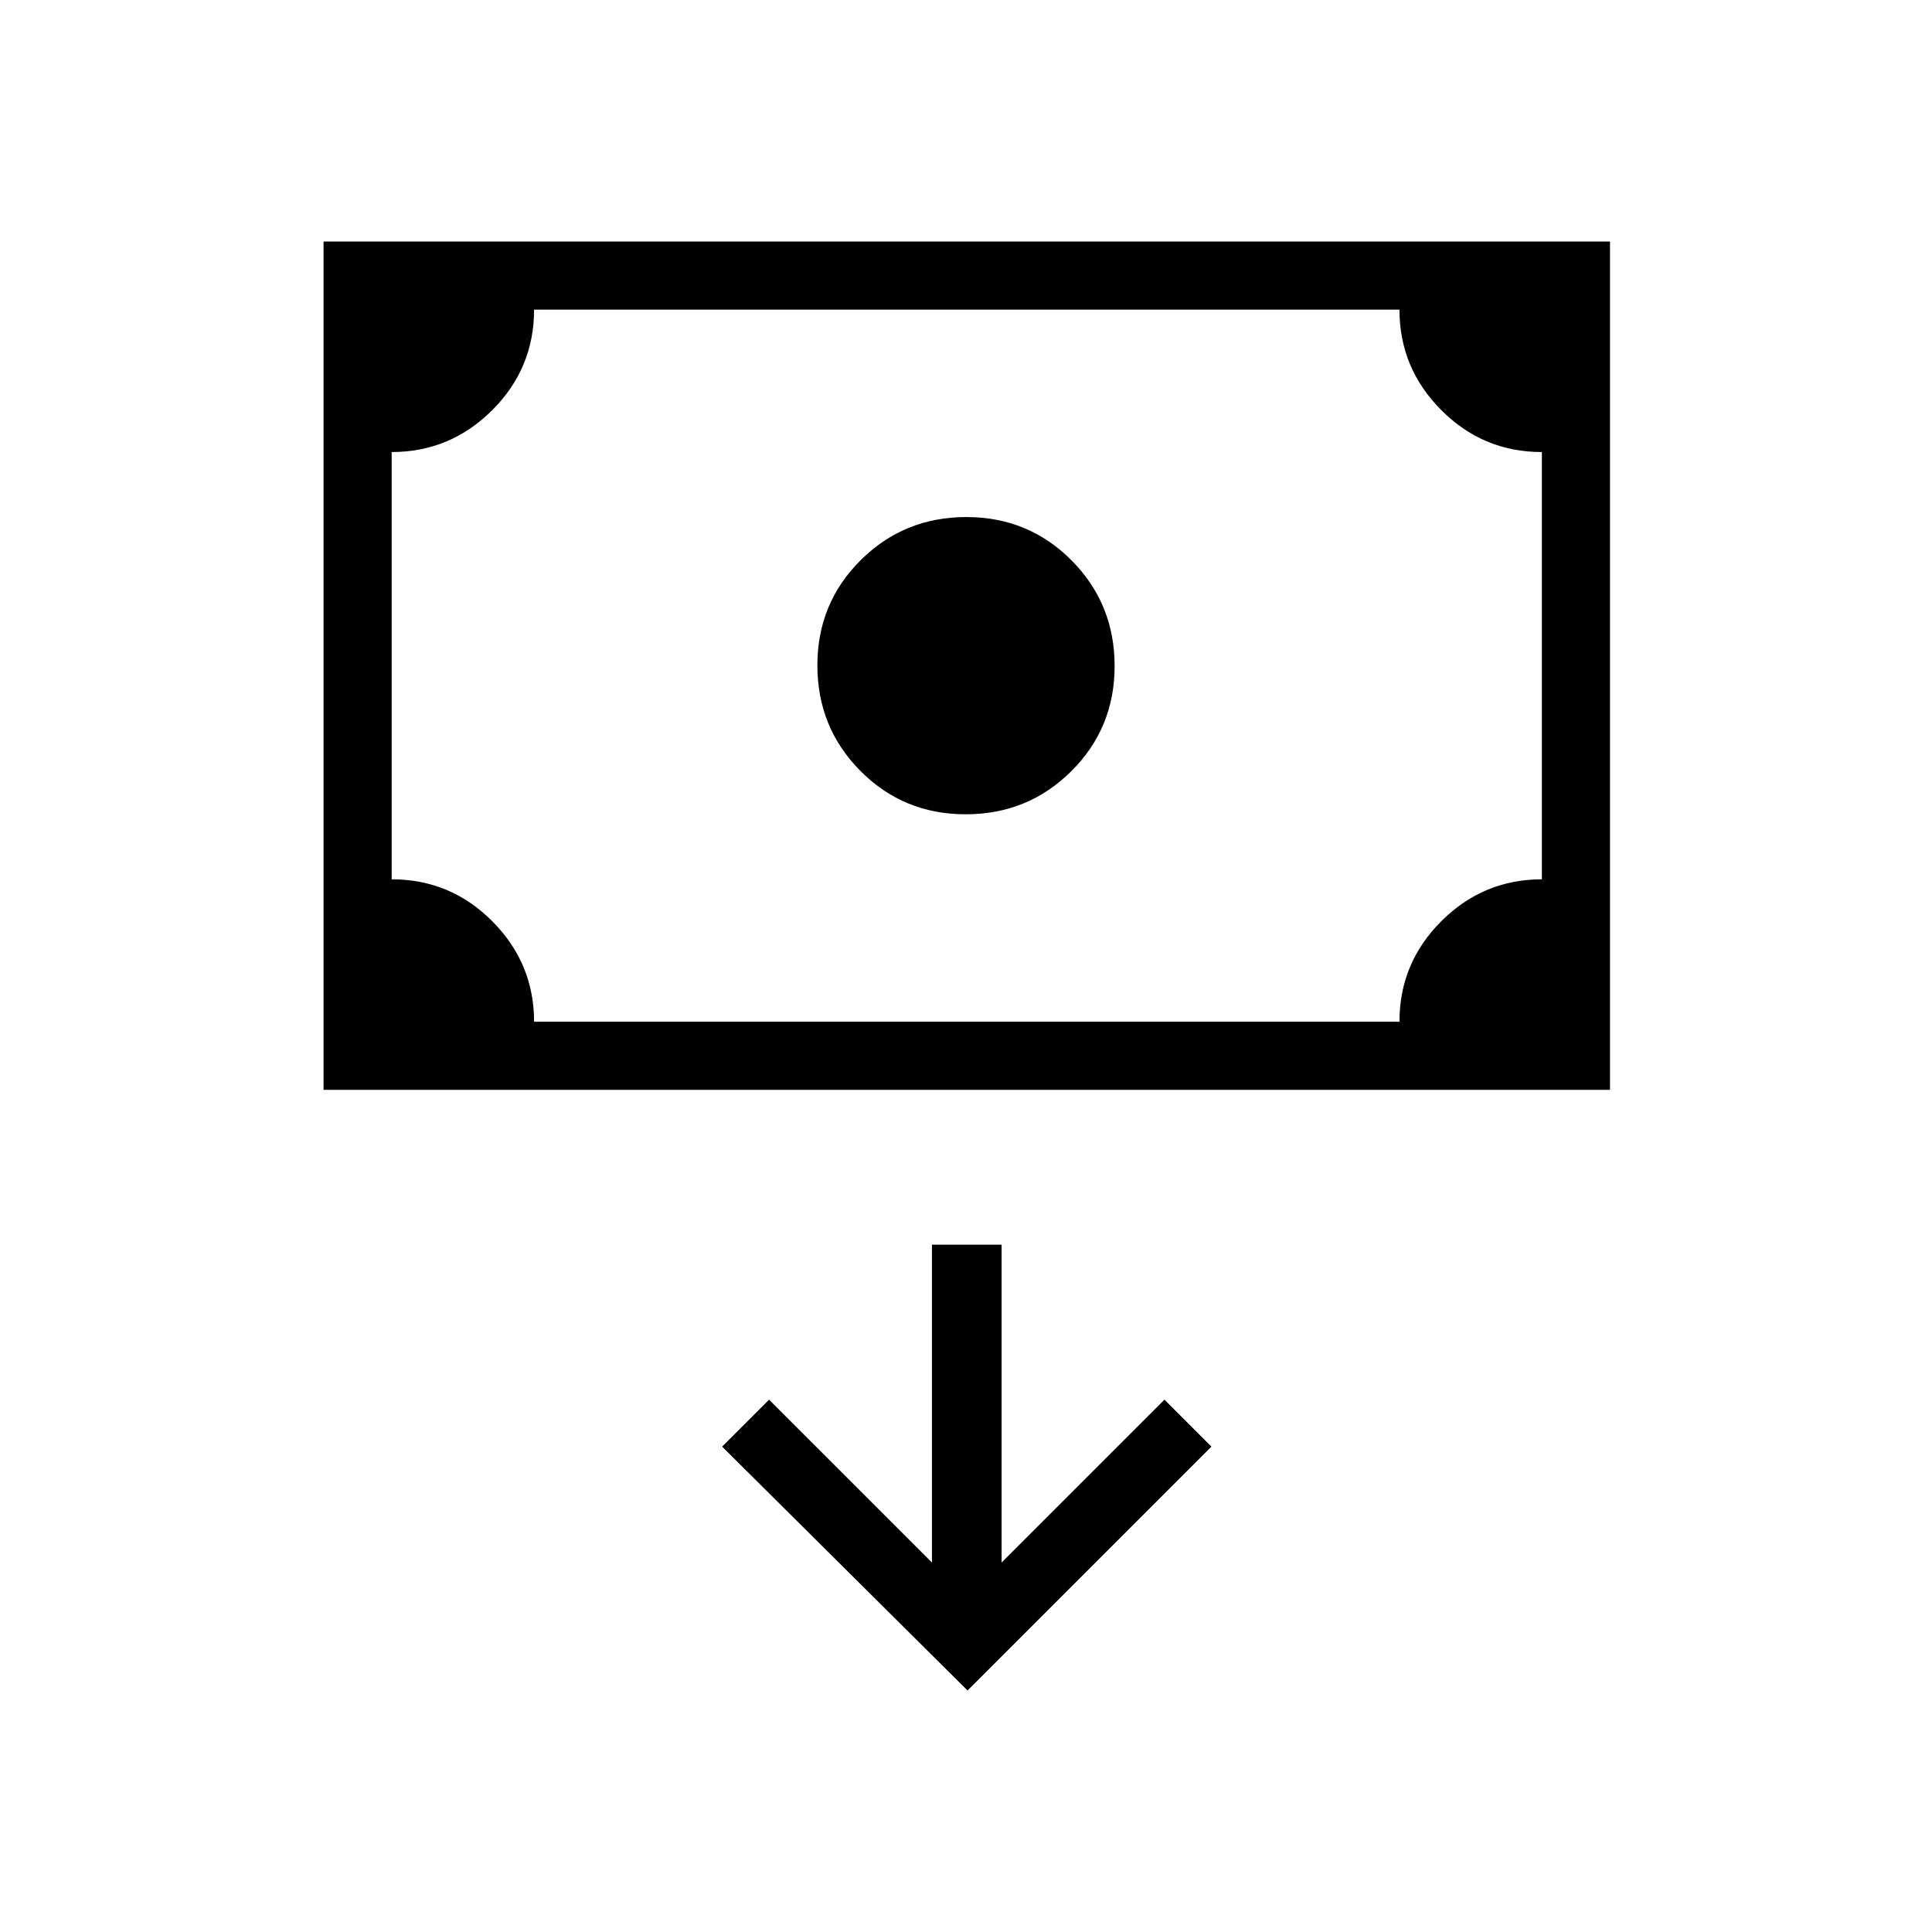 <svg xmlns="http://www.w3.org/2000/svg" height="40" viewBox="0 -960 960 960" width="40"><path d="M479.84-555.38q-30.92 0-52.3-21.55-21.39-21.54-21.39-52.46t21.55-52.3q21.54-21.39 52.46-21.39t52.3 21.54q21.39 21.55 21.39 52.47 0 30.92-21.55 52.3-21.54 21.39-52.46 21.39ZM160.77-418.46V-840H800v421.54H160.77Zm104.61-33.85h430q0-29.25 20.86-50.01 20.85-20.76 49.91-20.76v-212.3q-29.25 0-50.01-20.86-20.76-20.85-20.76-49.91h-430q0 29.25-20.85 50.01-20.85 20.76-49.91 20.76v212.3q29.25 0 50.01 20.86 20.75 20.85 20.75 49.91Zm-70.76 0v-353.84 353.84ZM480.77-120l121.18-121.18-23.33-23.33-80.93 80.92v-157.95h-34.61v157.95l-80.93-80.92-23.33 23.33L480.77-120Z"/></svg>